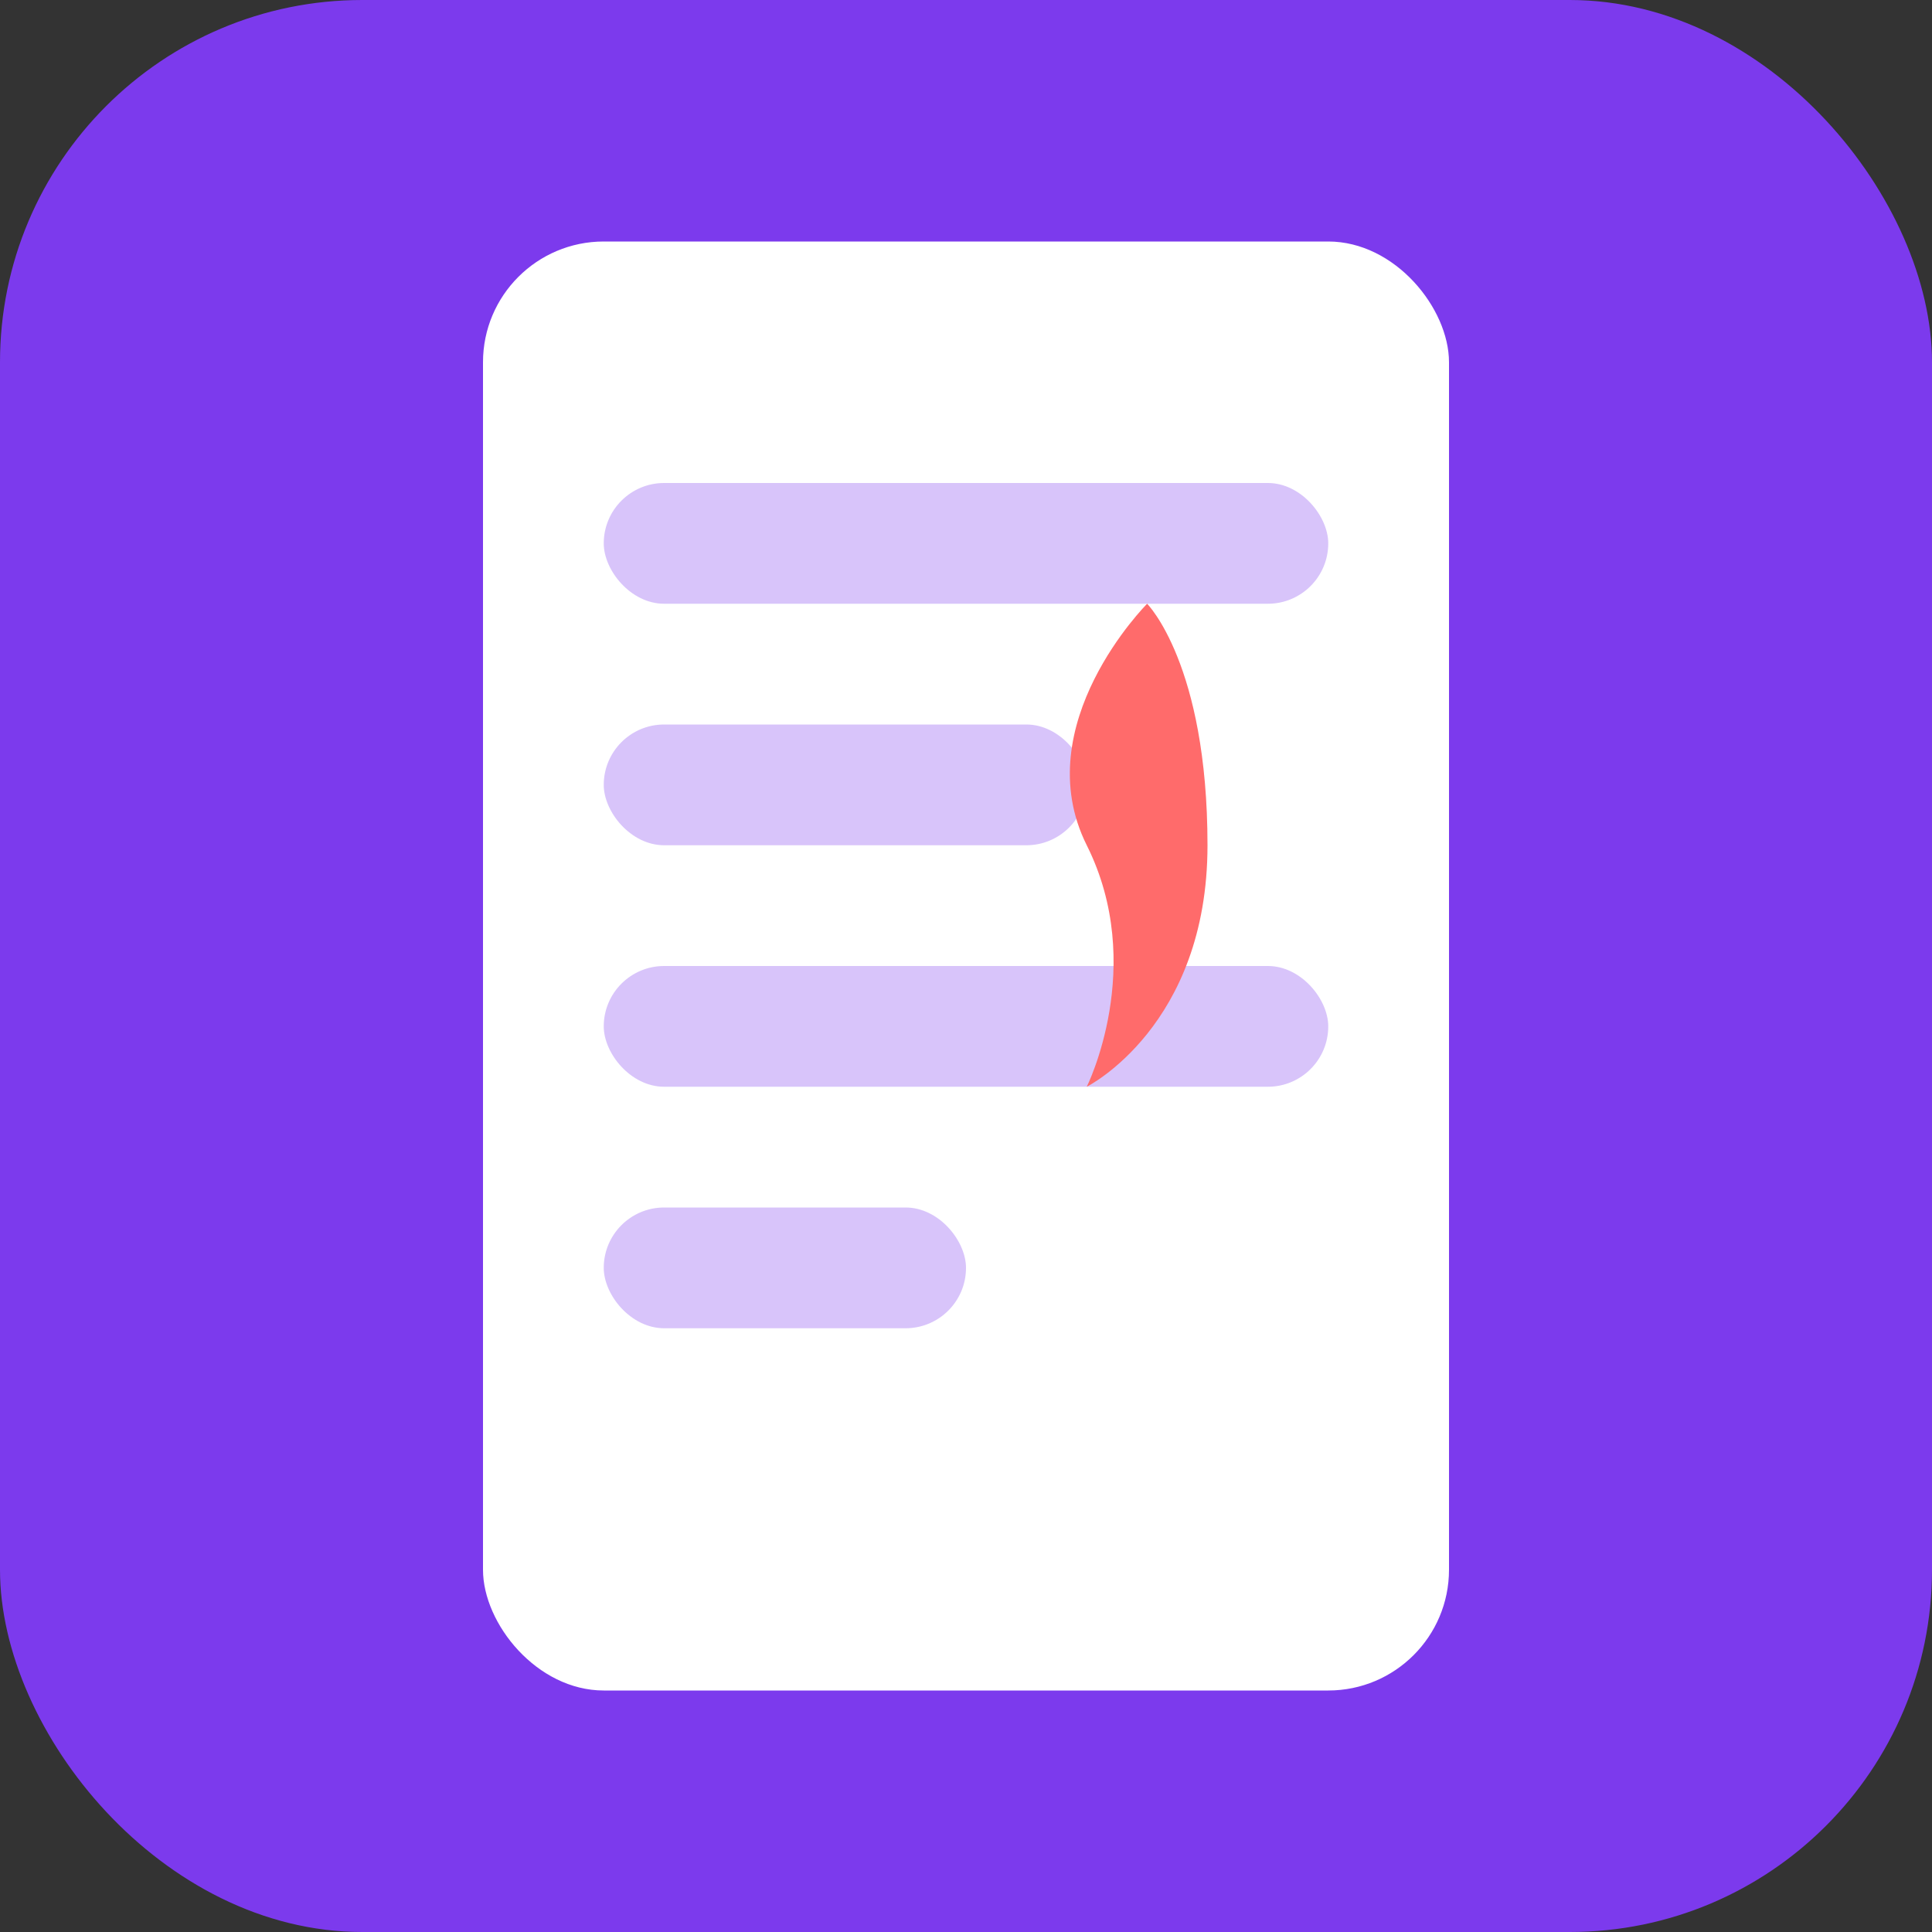 <?xml version="1.0" encoding="UTF-8"?>
<svg width="32" height="32" viewBox="0 0 32 32" fill="none" xmlns="http://www.w3.org/2000/svg">
  <rect x="0" y="0" width="32" height="32" fill="#333333" stroke="none"/>
  <!-- Background -->
  <rect width="32" height="32" rx="6" fill="#7C3AED"/>
  
  <!-- Paper -->
  <rect x="8" y="4" width="16" height="24" rx="2" fill="white"/>
  
  <!-- Lines -->
  <rect x="10" y="8" width="12" height="2" rx="1" fill="#7C3AED" opacity="0.3"/>
  <rect x="10" y="12" width="8" height="2" rx="1" fill="#7C3AED" opacity="0.3"/>
  <rect x="10" y="16" width="12" height="2" rx="1" fill="#7C3AED" opacity="0.3"/>
  <rect x="10" y="20" width="6" height="2" rx="1" fill="#7C3AED" opacity="0.3"/>
  
  <!-- Flame -->
  <path d="M20 14C20 17 18 18 18 18C18 18 19 16 18 14C17 12 19 10 19 10C19 10 20 11 20 14Z" fill="#FF6B6B"/>
</svg> 